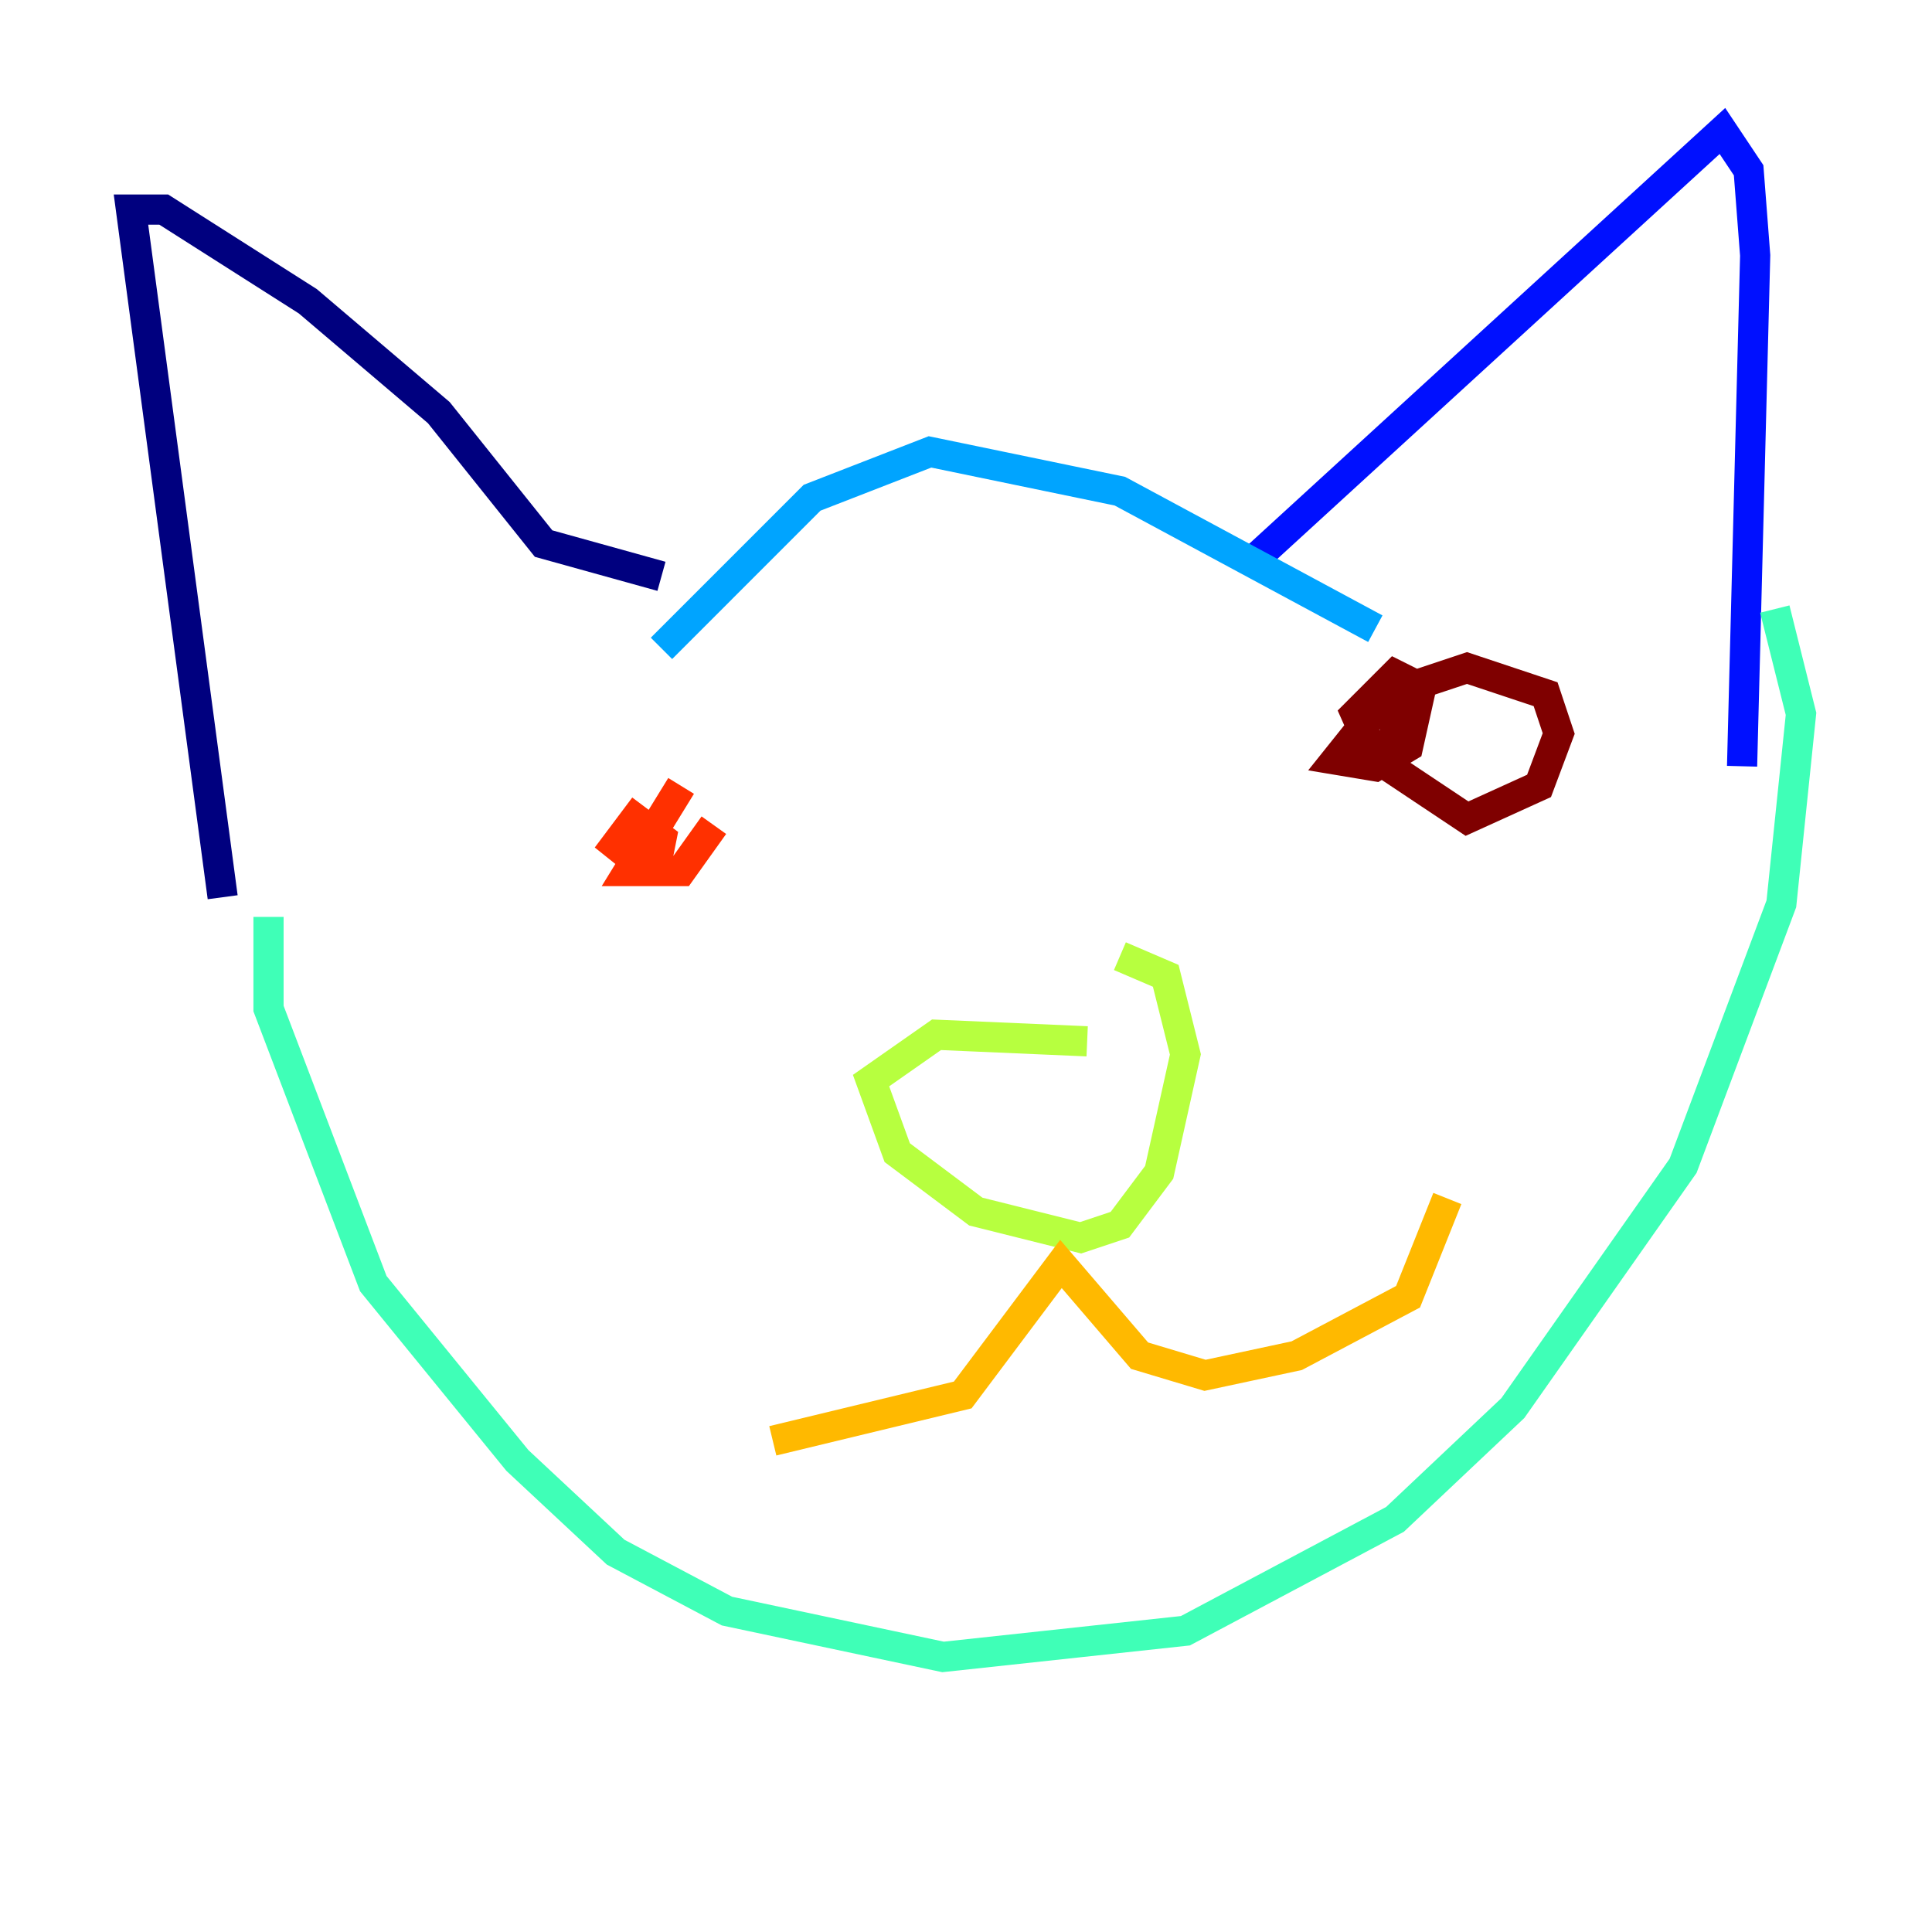 <?xml version="1.0" encoding="utf-8" ?>
<svg baseProfile="tiny" height="128" version="1.2" viewBox="0,0,128,128" width="128" xmlns="http://www.w3.org/2000/svg" xmlns:ev="http://www.w3.org/2001/xml-events" xmlns:xlink="http://www.w3.org/1999/xlink"><defs /><polyline fill="none" points="14.752,59.444 8.678,13.885 10.848,13.885 20.393,19.959 29.071,27.336 36.014,36.014 43.824,38.183" stroke="#00007f" stroke-width="2" /><polyline fill="none" points="83.308,36.881 114.115,8.678 115.851,11.281 116.285,16.922 115.417,50.766" stroke="#0010ff" stroke-width="2" /><polyline fill="none" points="43.824,42.956 53.803,32.976 61.614,29.939 74.197,32.542 91.119,41.654" stroke="#00a4ff" stroke-width="2" /><polyline fill="none" points="17.79,60.746 17.79,66.82 24.732,85.044 34.278,96.759 40.786,102.834 48.163,106.739 62.481,109.776 78.536,108.041 92.42,100.664 100.231,93.288 111.512,77.234 118.02,59.878 119.322,47.295 117.586,40.352" stroke="#3fffb7" stroke-width="2" /><polyline fill="none" points="72.027,68.99 62.047,68.556 57.709,71.593 59.444,76.366 64.651,80.271 71.593,82.007 74.197,81.139 76.8,77.668 78.536,69.858 77.234,64.651 74.197,63.349" stroke="#b7ff3f" stroke-width="2" /><polyline fill="none" points="51.2,95.458 63.783,92.42 70.291,83.742 75.498,89.817 79.837,91.119 85.912,89.817 93.288,85.912 95.891,79.403" stroke="#ffb900" stroke-width="2" /><polyline fill="none" points="45.125,52.068 41.654,57.709 43.39,57.709 43.824,55.539 42.088,54.237 40.786,55.973 42.956,57.709 45.125,57.709 47.295,54.671" stroke="#ff3000" stroke-width="2" /><polyline fill="none" points="92.854,45.993 91.986,50.766 97.193,54.237 101.966,52.068 103.268,48.597 102.4,45.993 97.193,44.258 91.986,45.993 88.515,50.332 91.119,50.766 93.288,49.464 94.156,45.559 92.42,44.691 89.817,47.295 91.552,51.2" stroke="#7f0000" stroke-width="2" /></svg>